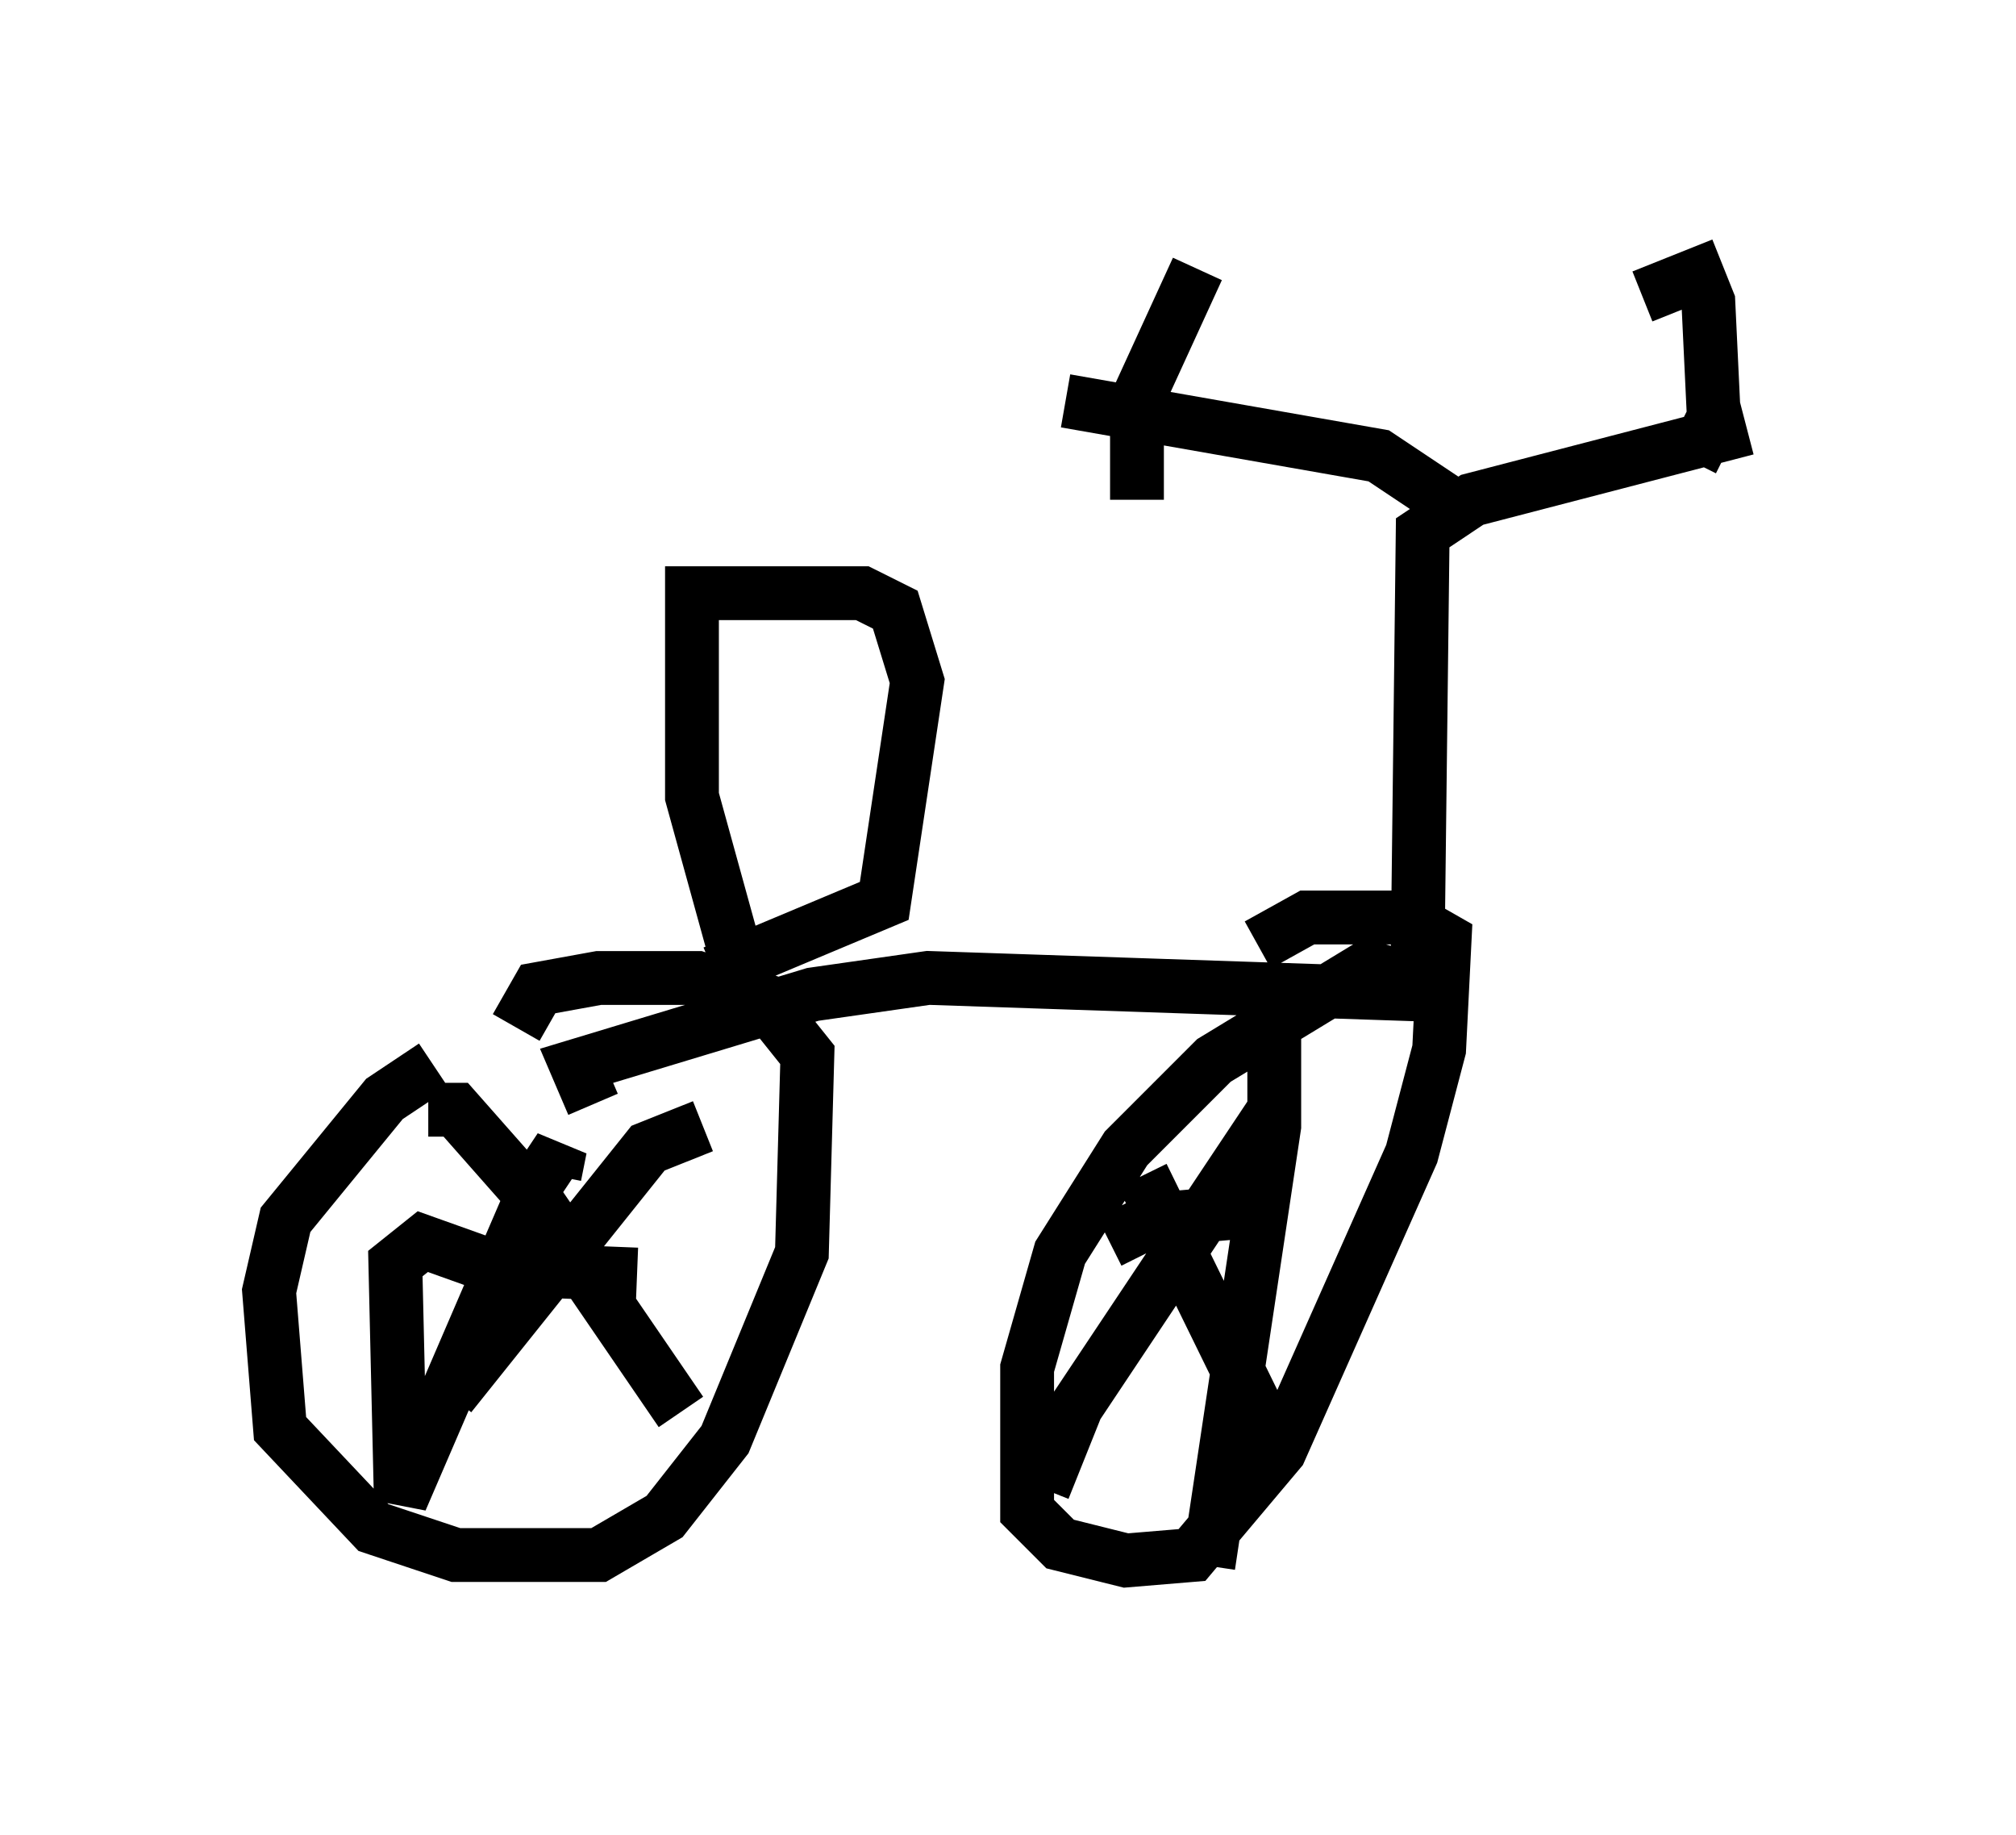 <?xml version="1.0" encoding="utf-8" ?>
<svg baseProfile="full" height="34.092" version="1.1" width="37.461" xmlns="http://www.w3.org/2000/svg" xmlns:ev="http://www.w3.org/2001/xml-events" xmlns:xlink="http://www.w3.org/1999/xlink"><defs /><rect fill="white" height="34.092" width="37.461" x="0" y="0" /><path d="M9.492, 19.598 m-1.429, 0.204 l-0.919, 0.613 -1.838, 2.246 l-0.306, 1.327 0.204, 2.552 l1.735, 1.838 1.531, 0.51 l2.654, 0.0 1.225, -0.715 l1.123, -1.429 1.429, -3.471 l0.102, -3.675 -0.817, -1.021 l-1.225, -0.408 -1.838, 0.0 l-1.123, 0.204 -0.408, 0.715 m16.844, -0.817 l-1.021, -0.306 -2.858, 1.735 l-1.633, 1.633 -1.225, 1.94 l-0.613, 2.144 0.0, 2.654 l0.613, 0.613 1.225, 0.306 l1.225, -0.102 1.633, -1.94 l2.45, -5.513 0.51, -1.94 l0.102, -2.042 -0.715, -0.408 l-1.838, 0.0 -0.919, 0.51 m-12.352, 2.96 l-0.306, -0.715 4.39, -1.327 l2.144, -0.306 9.086, 0.306 l0.102, -8.575 0.919, -0.613 l5.104, -1.327 m-5.615, 1.327 l-1.225, -0.817 -5.819, -1.021 m11.638, 1.123 l0.408, -0.817 -0.102, -2.144 l-0.204, -0.51 -1.021, 0.408 m-9.392, 3.777 l0.0, -1.838 1.123, -2.45 m-8.575, 12.761 l-0.817, -2.96 0.0, -3.777 l3.165, 0.0 0.613, 0.306 l0.408, 1.327 -0.613, 4.083 l-3.165, 1.327 m-2.96, 3.777 l0.102, -0.51 -0.408, 0.613 l-2.552, 5.921 -0.102, -4.39 l0.51, -0.408 1.429, 0.51 l2.552, 0.102 m1.225, -2.756 l-1.021, 0.408 -3.675, 4.594 m-0.408, -5.308 l0.51, 0.0 1.531, 1.735 l2.654, 3.879 m11.025, -7.146 l0.0, 1.838 -1.225, 8.167 m-1.838, -6.023 l0.817, -0.408 2.348, -0.204 m-0.102, -1.838 l-3.675, 5.513 -0.613, 1.531 m1.838, -5.819 l2.45, 5.002 " fill="none" stroke="black" stroke-width="1" /></svg>
